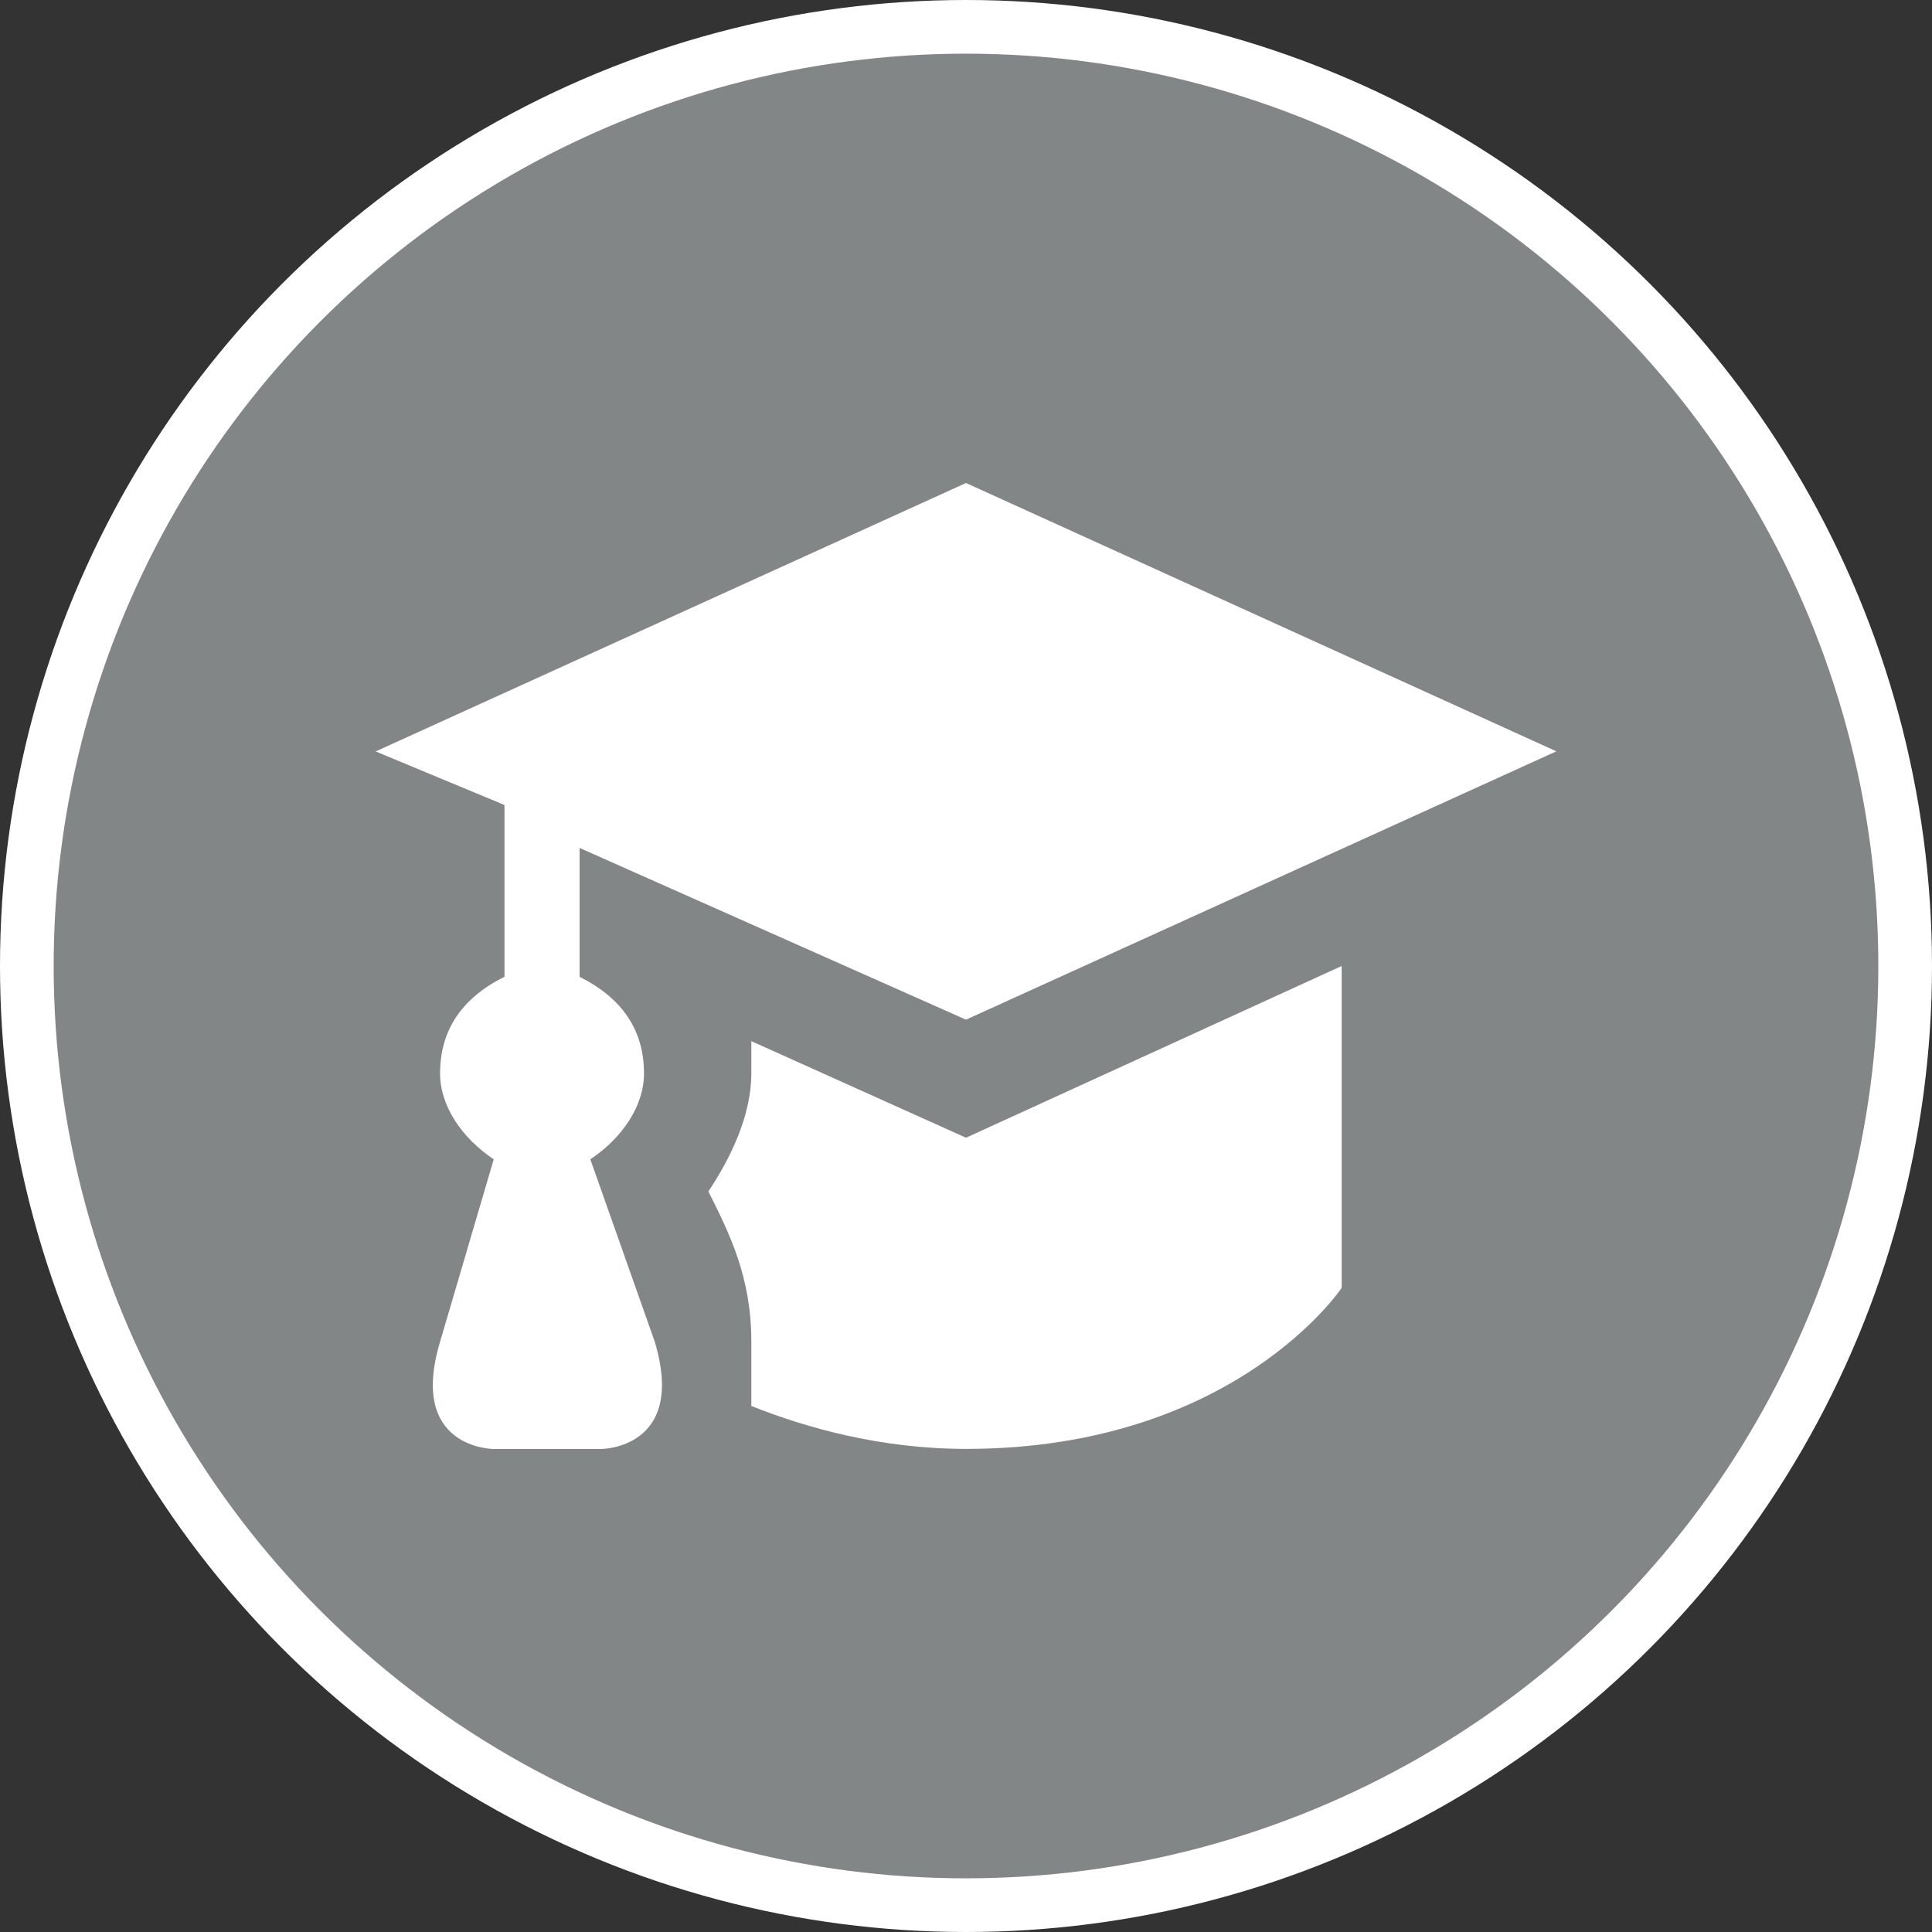 <svg xmlns="http://www.w3.org/2000/svg" viewBox="0 0 18 18" width="21" height="21">
  <rect x="0" y="0" width="18" height="18" fill="#333333" stroke="none"/>
  <circle fill="#828686" stroke="#FFF" stroke-width=".5" stroke-miterlimit="10" cx="9" cy="9" r="8.75" />
  <path
    d="M9 4.5L3.5 7.001l1.2.499v1.6c-.4.2-.6.501-.6.901 0 .3.2.6.5.8l-.5 1.7c-.3 1 .5.999.5.999h1s.8 0 .5-1l-.6-1.699c.3-.2.5-.5.5-.8 0-.4-.2-.7-.6-.9V7.9L9 9.5 14.5 7zM12.5 9L9 10.6l-2-.9V10c0 .4-.2.8-.4 1.1.2.4.4.8.4 1.4v.599c.5.2 1.2.4 2 .4 2.5 0 3.5-1.5 3.5-1.5z"
    fill="#fff" />
</svg>